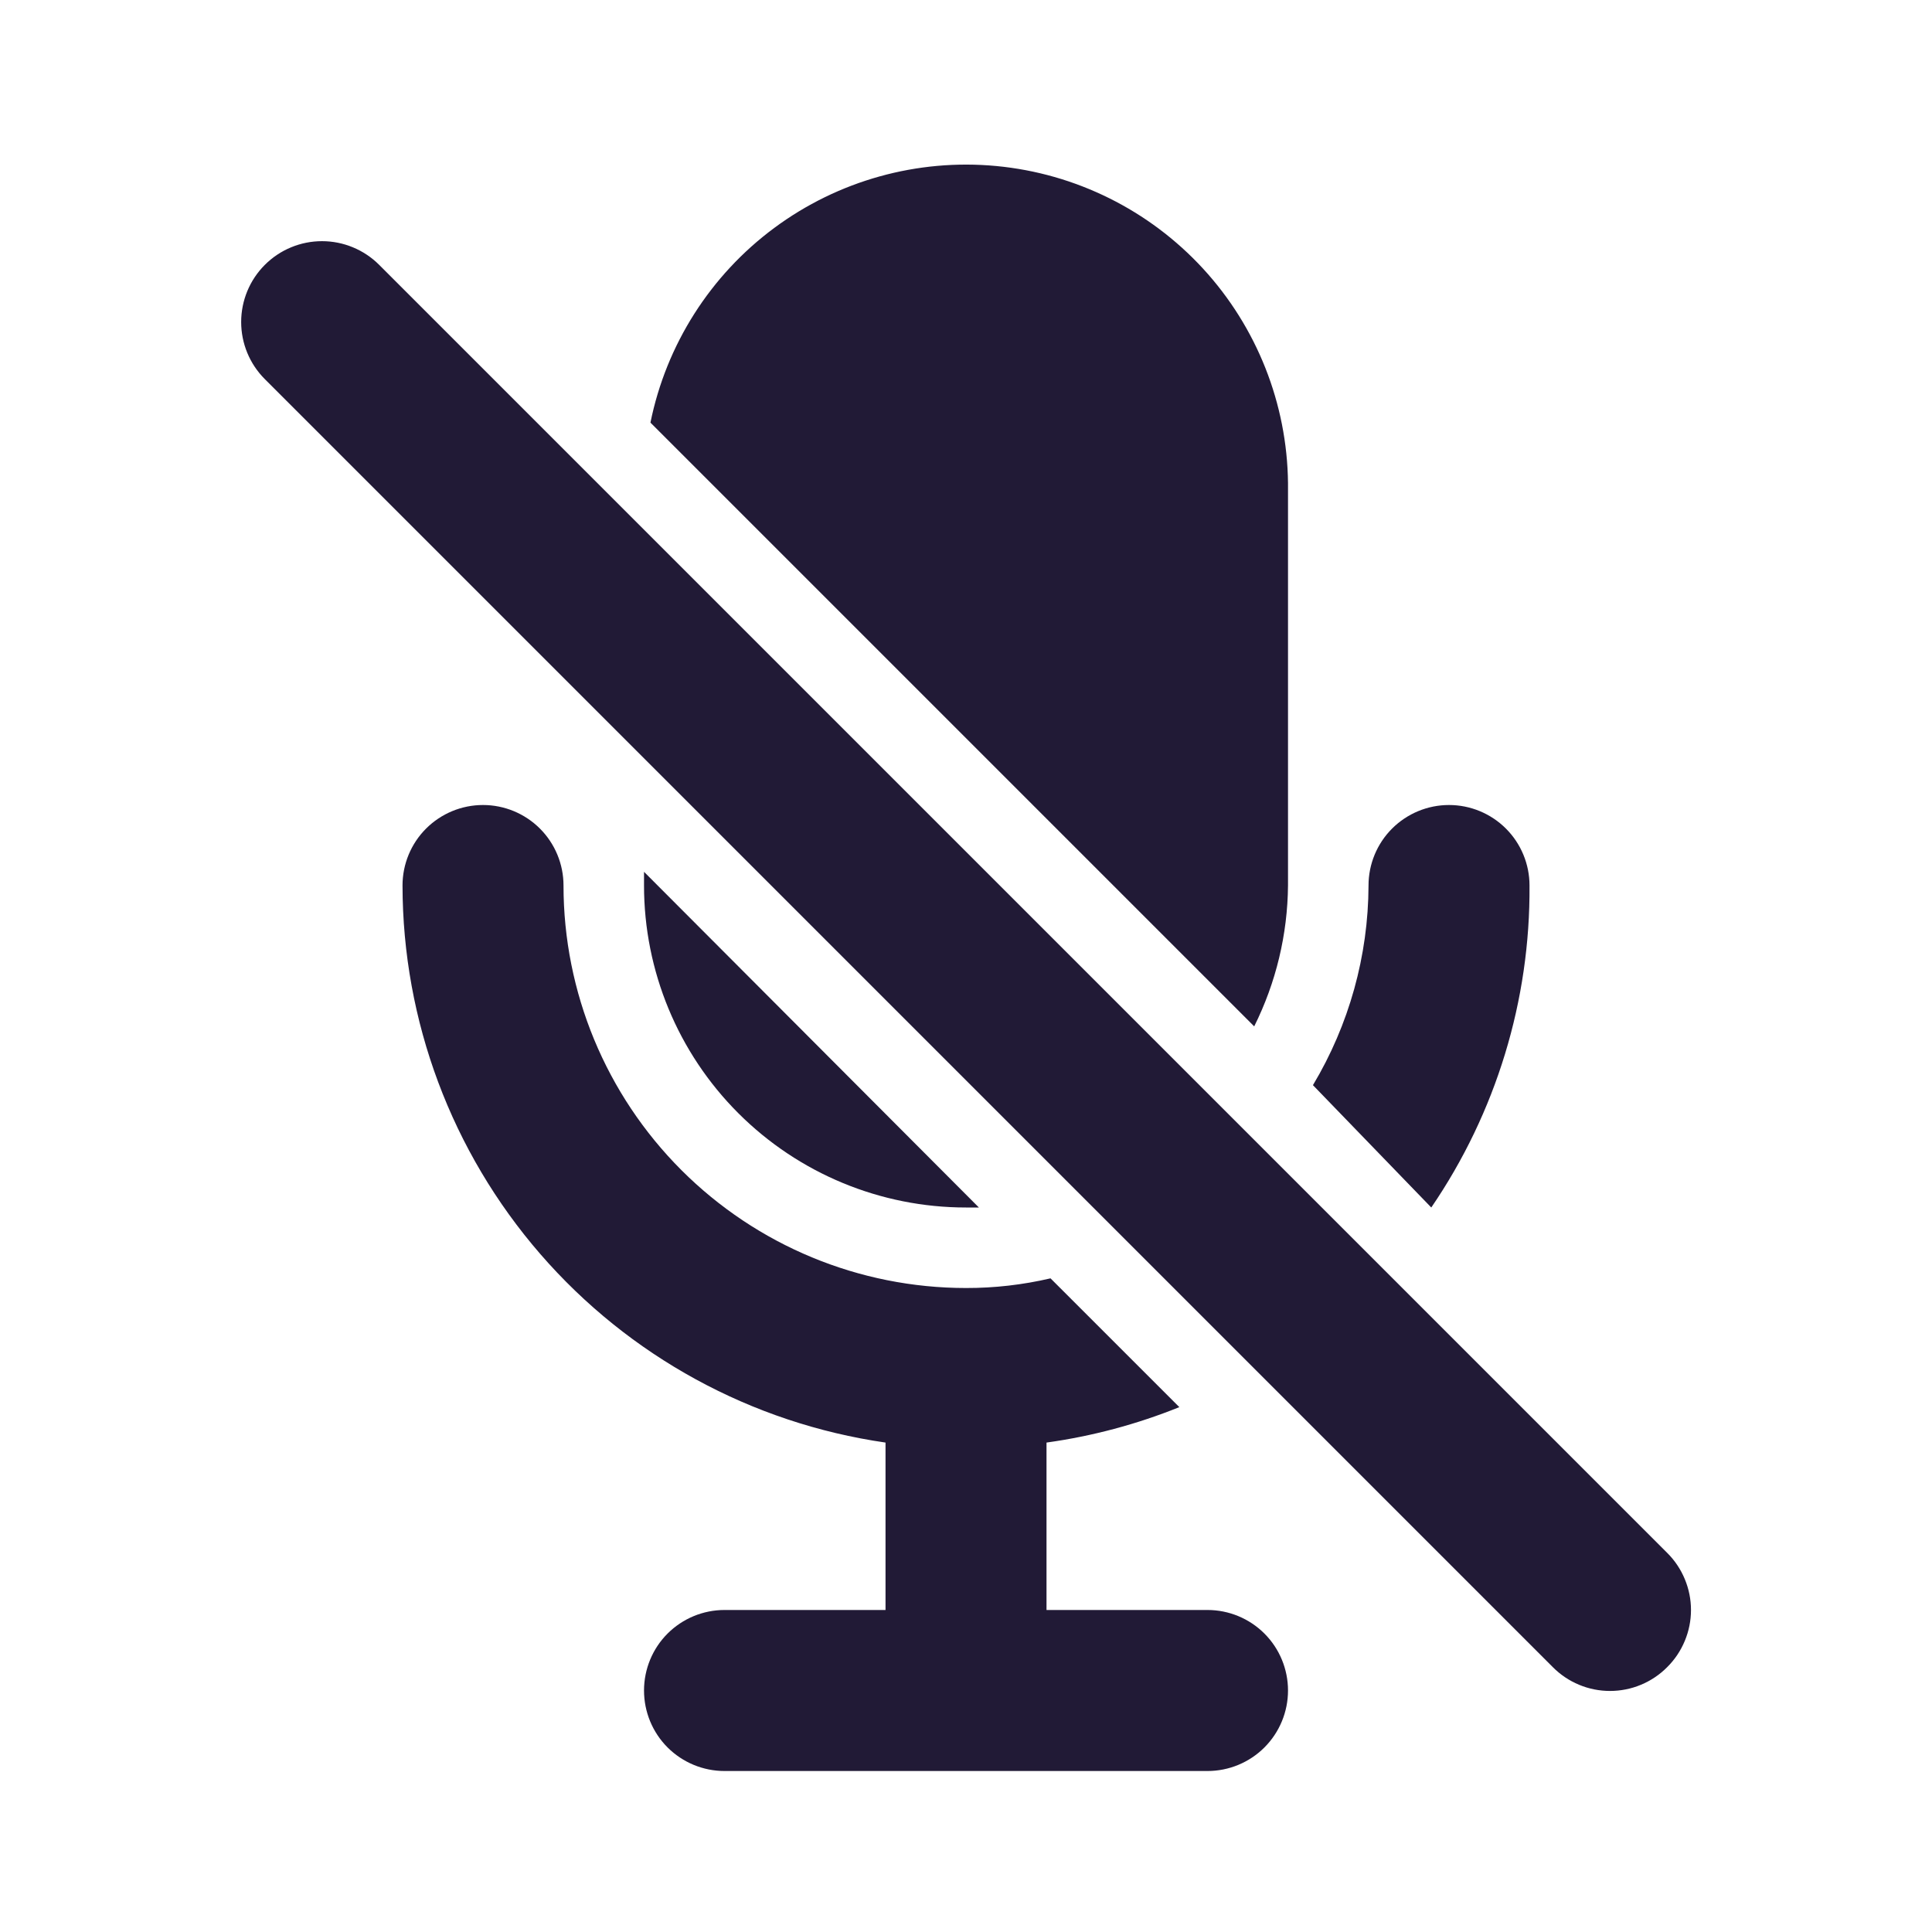 <svg width="64" height="64" viewBox="0 0 64 64" fill="#211A36" xmlns="http://www.w3.org/2000/svg">
<path d="M41.547 34C42.27 32.55 42.653 30.954 42.667 29.333V16C42.637 13.366 41.634 10.836 39.851 8.897C38.067 6.959 35.629 5.749 33.006 5.5C30.384 5.252 27.762 5.983 25.646 7.552C23.53 9.121 22.07 11.418 21.547 14M50.667 29.333C50.667 28.626 50.386 27.948 49.886 27.448C49.386 26.948 48.707 26.667 48 26.667C47.293 26.667 46.615 26.948 46.114 27.448C45.614 27.948 45.334 28.626 45.334 29.333C45.326 31.663 44.69 33.948 43.493 35.947L47.413 40C49.559 36.859 50.695 33.137 50.667 29.333V29.333ZM32 40H32.427L21.334 28.88V29.333C21.334 32.162 22.457 34.875 24.458 36.876C26.458 38.876 29.171 40 32 40ZM55.227 51.44L12.56 8.773C12.312 8.525 12.016 8.327 11.691 8.193C11.367 8.058 11.018 7.989 10.667 7.989C10.315 7.989 9.967 8.058 9.642 8.193C9.317 8.327 9.022 8.525 8.774 8.773C8.271 9.275 7.989 9.957 7.989 10.667C7.989 11.377 8.271 12.058 8.774 12.56L51.44 55.227C51.688 55.477 51.983 55.675 52.308 55.81C52.633 55.946 52.981 56.015 53.334 56.015C53.685 56.015 54.034 55.946 54.359 55.81C54.684 55.675 54.979 55.477 55.227 55.227C55.477 54.979 55.675 54.684 55.81 54.359C55.946 54.034 56.016 53.685 56.016 53.333C56.016 52.981 55.946 52.633 55.81 52.308C55.675 51.983 55.477 51.688 55.227 51.44V51.44Z" fill="#211A36"/>
<path d="M40 53.333H34.667V47.787C36.176 47.577 37.654 47.183 39.067 46.613L34.8 42.347C33.882 42.561 32.943 42.669 32 42.667C28.464 42.667 25.073 41.262 22.572 38.761C20.072 36.261 18.667 32.87 18.667 29.333C18.667 28.626 18.386 27.948 17.886 27.448C17.386 26.948 16.707 26.667 16 26.667C15.293 26.667 14.615 26.948 14.114 27.448C13.614 27.948 13.334 28.626 13.334 29.333C13.339 33.818 14.959 38.151 17.897 41.54C20.835 44.928 24.895 47.146 29.334 47.787V53.333H24C23.293 53.333 22.615 53.614 22.114 54.114C21.614 54.614 21.334 55.293 21.334 56C21.334 56.707 21.614 57.386 22.114 57.886C22.615 58.386 23.293 58.667 24 58.667H40C40.707 58.667 41.386 58.386 41.886 57.886C42.386 57.386 42.667 56.707 42.667 56C42.667 55.293 42.386 54.614 41.886 54.114C41.386 53.614 40.707 53.333 40 53.333Z" fill="#211A36"/>
</svg>

